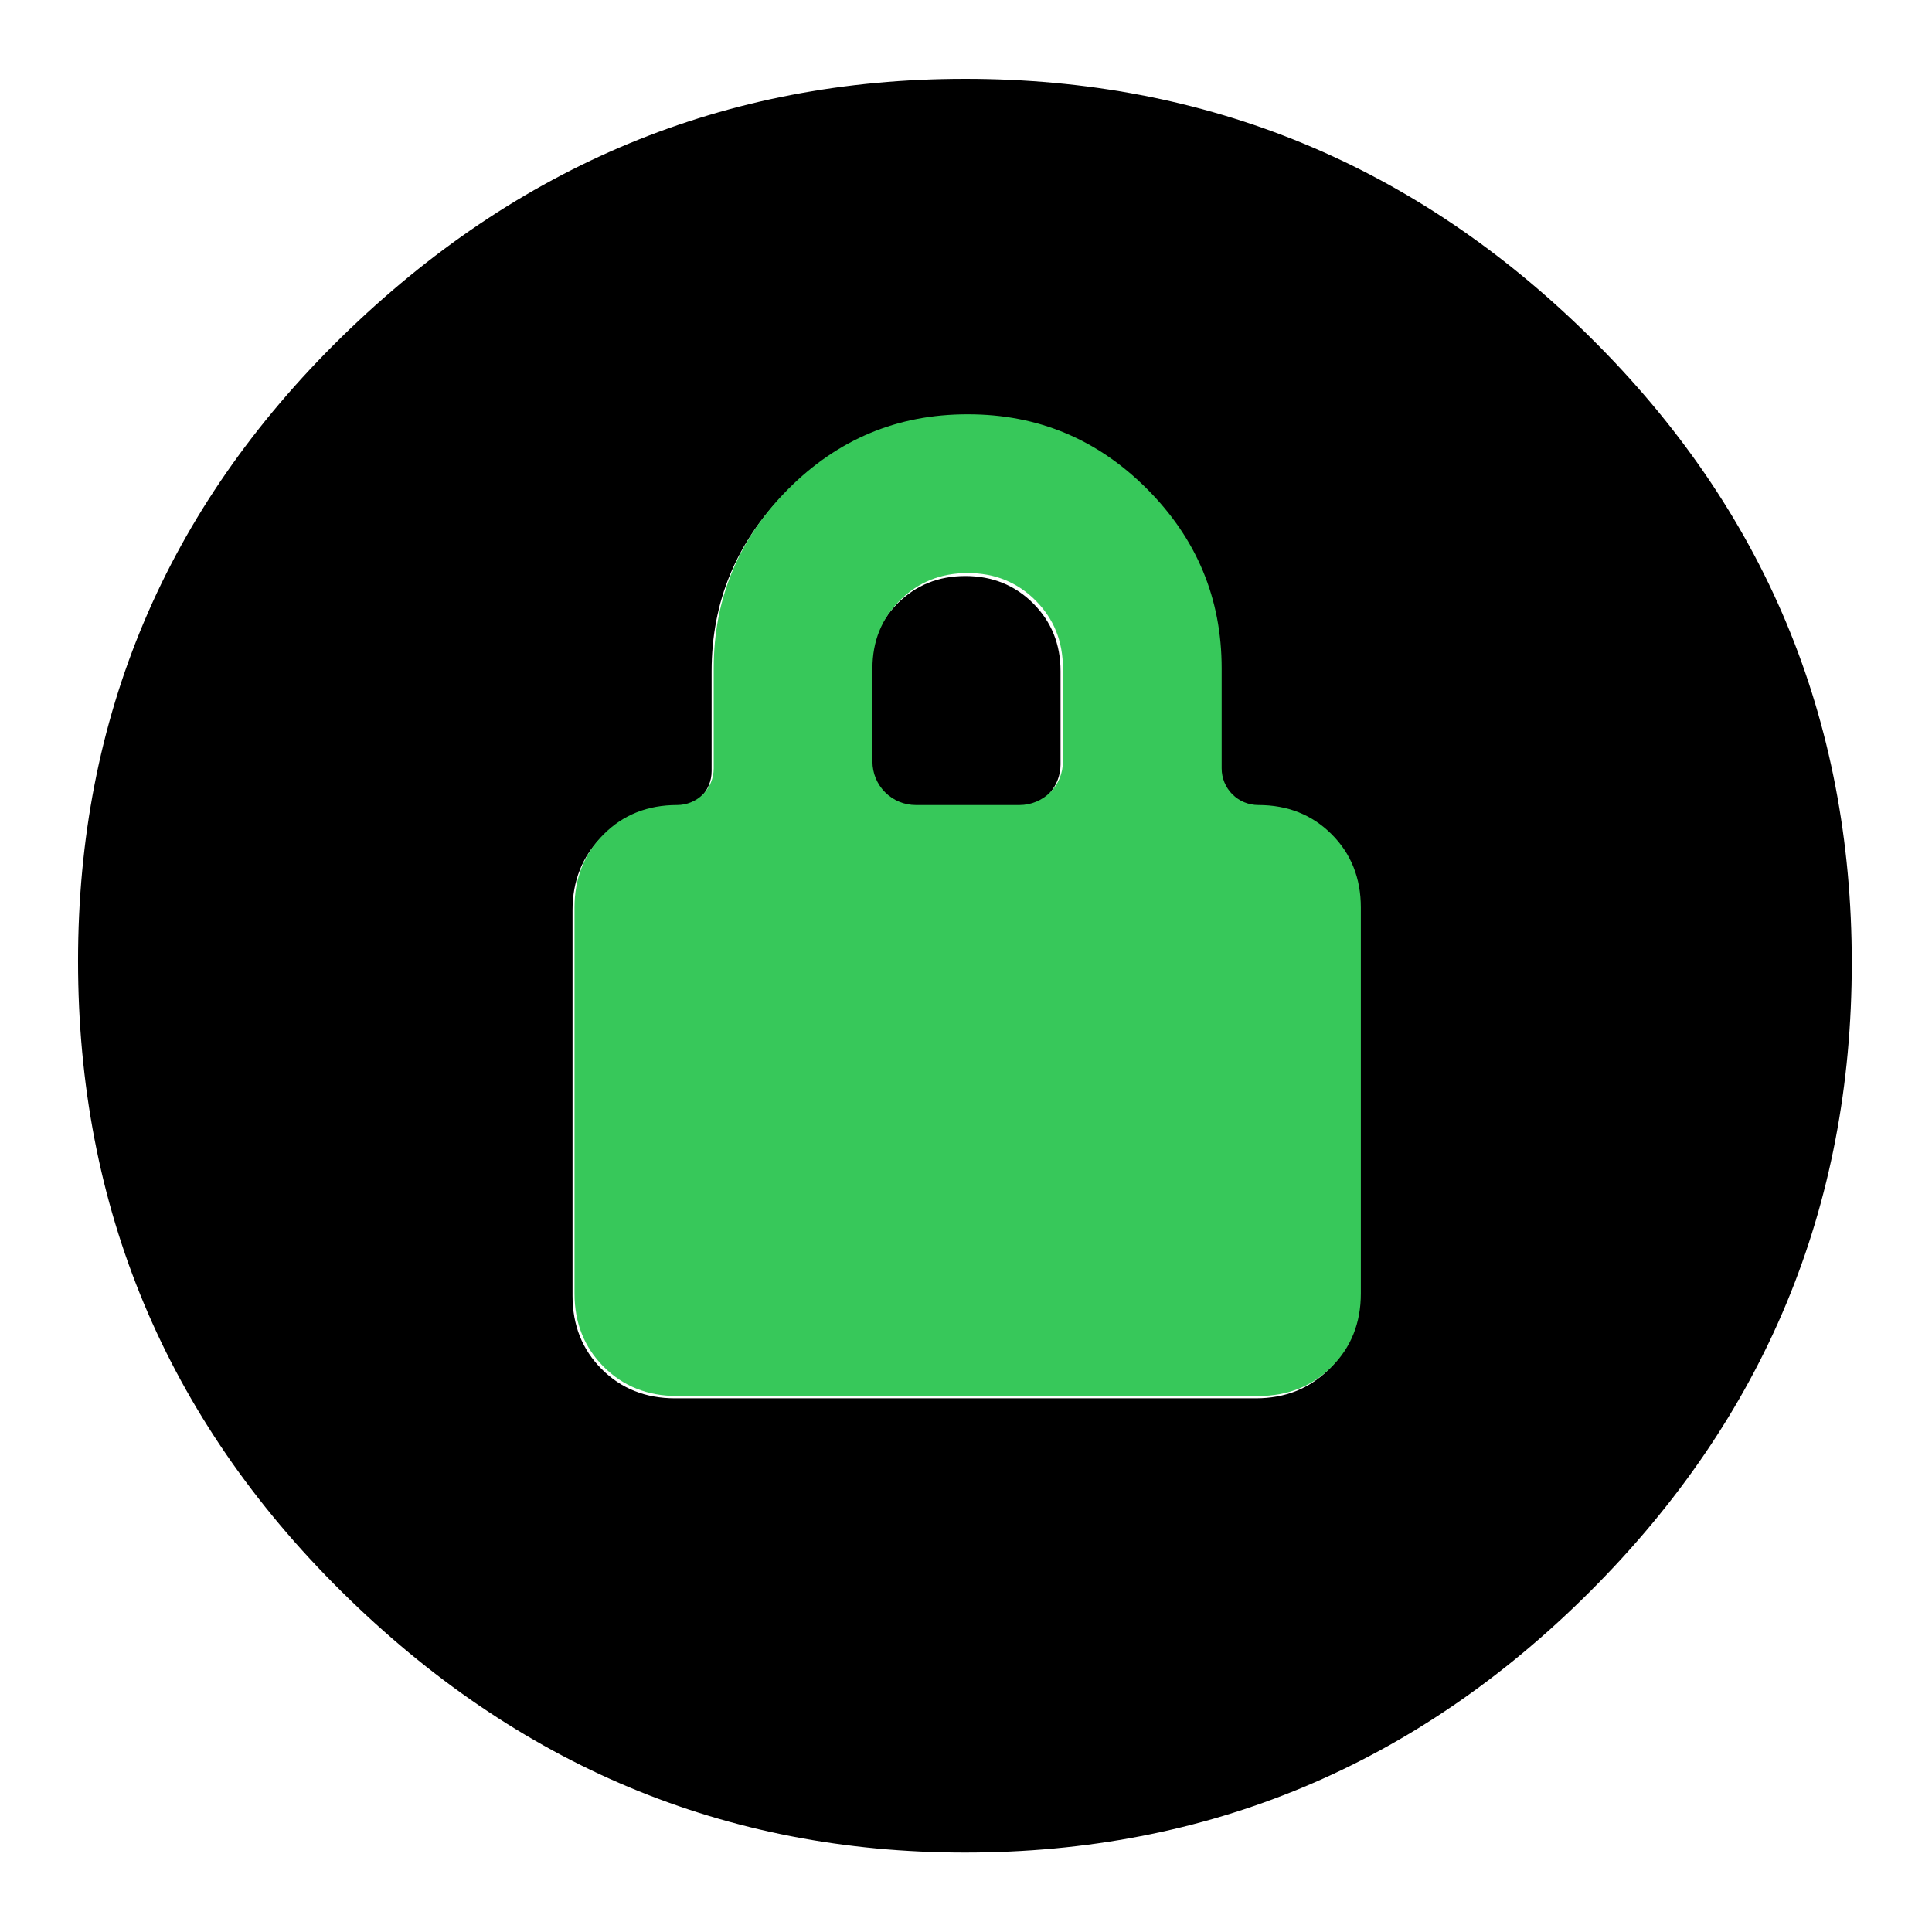 <svg clip-rule="evenodd" fill-rule="evenodd" stroke-linejoin="round" stroke-miterlimit="2" viewBox="0 0 250 250" xmlns="http://www.w3.org/2000/svg">
  <defs>
    <style type="text/css" id="current-color-scheme">.ColorScheme-Background { color:#000000; } .ColorScheme-Highlight { color:#ffffff; }</style>
  </defs><path class="ColorScheme-Background" fill="currentColor" d="m217-126c-52 0-96.667-18.467-134-55.4s-56-81.6-56-134 18.667-97.267 56-134.6 82-56 134-56c51.333 0 95.833 18.623 133.5 55.87 37.667 37.24 56.5 82.283 56.5 135.13 0 52.287-18.833 96.86-56.5 133.72-37.667 36.853-82.167 55.28-133.5 55.28zm-62.308-156.181c2.079 0 4.074.826 5.544 2.296 1.471 1.47 2.296 3.464 2.296 5.543v21.435c0 14.909 5.315 27.698 15.944 38.365 10.63 10.668 23.411 16.002 38.344 16.002h.157c14.934 0 27.715-5.334 38.344-16.002 10.629-10.667 15.944-23.456 15.944-38.365v-21.435c0-2.079.826-4.073 2.296-5.543s3.466-2.296 5.545-2.296c6.301 0 11.536-2.084 15.704-6.252s6.252-9.403 6.252-15.704v-82.595c0-6.3-2.084-11.535-6.252-15.703s-9.403-6.252-15.704-6.252h-124.415c-6.301 0-11.535 2.084-15.703 6.252s-6.252 9.403-6.252 15.703v82.595c0 6.301 2.084 11.536 6.252 15.704s9.403 6.252 15.704 6.252zm73.304 0c2.464 0 4.827.979 6.569 2.721 1.742 1.743 2.721 4.106 2.721 6.57v19.983c0 5.775-1.955 10.617-5.865 14.528-3.906 3.902-8.743 5.855-14.512 5.86h-.021c-5.769-.005-10.606-1.958-14.511-5.86-3.91-3.911-5.866-8.753-5.866-14.528v-19.983c0-2.464.979-4.827 2.722-6.57 1.742-1.742 4.105-2.721 6.569-2.721z" transform="matrix(-.604 -0 0 -.604 255.926 -65.904)"/><path d="m598.999-566c12.053 0 22.068 3.987 30.041 11.96s11.96 17.987 11.96 30.04v158c0 12.053-3.987 22.067-11.96 30.04s-17.987 11.96-30.04 11.96h-238c-12.053 0-22.067-3.987-30.04-11.96s-11.96-17.987-11.96-30.04v-158c0-12.053 3.987-22.067 11.96-30.04s17.988-11.96 30.041-11.96c3.977 0 7.794-1.58 10.607-4.392 2.812-2.813 4.392-6.627 4.392-10.604v-41.003c0-28.52 10.167-52.984 30.5-73.391s44.783-30.61 73.35-30.61h.3c28.567 0 53.017 10.203 73.35 30.61s30.5 44.871 30.5 73.391v41.003c0 3.977 1.58 7.791 4.392 10.604 2.813 2.812 6.63 4.392 10.607 4.392zm-140.227 0h42.456c4.713 0 9.234-1.872 12.567-5.205s5.205-7.854 5.205-12.567v-38.227c0-11.047-3.74-20.311-11.22-27.791-7.471-7.464-16.724-11.201-27.76-11.21h-.04c-11.036.009-20.289 3.746-27.76 11.21-7.48 7.48-11.22 16.744-11.22 27.791v38.227c0 4.713 1.872 9.234 5.205 12.567s7.854 5.205 12.567 5.205z" fill="rgb(55, 200, 90)" transform="matrix(.316 0 0 .316 -26.463 283.028)"/></svg>